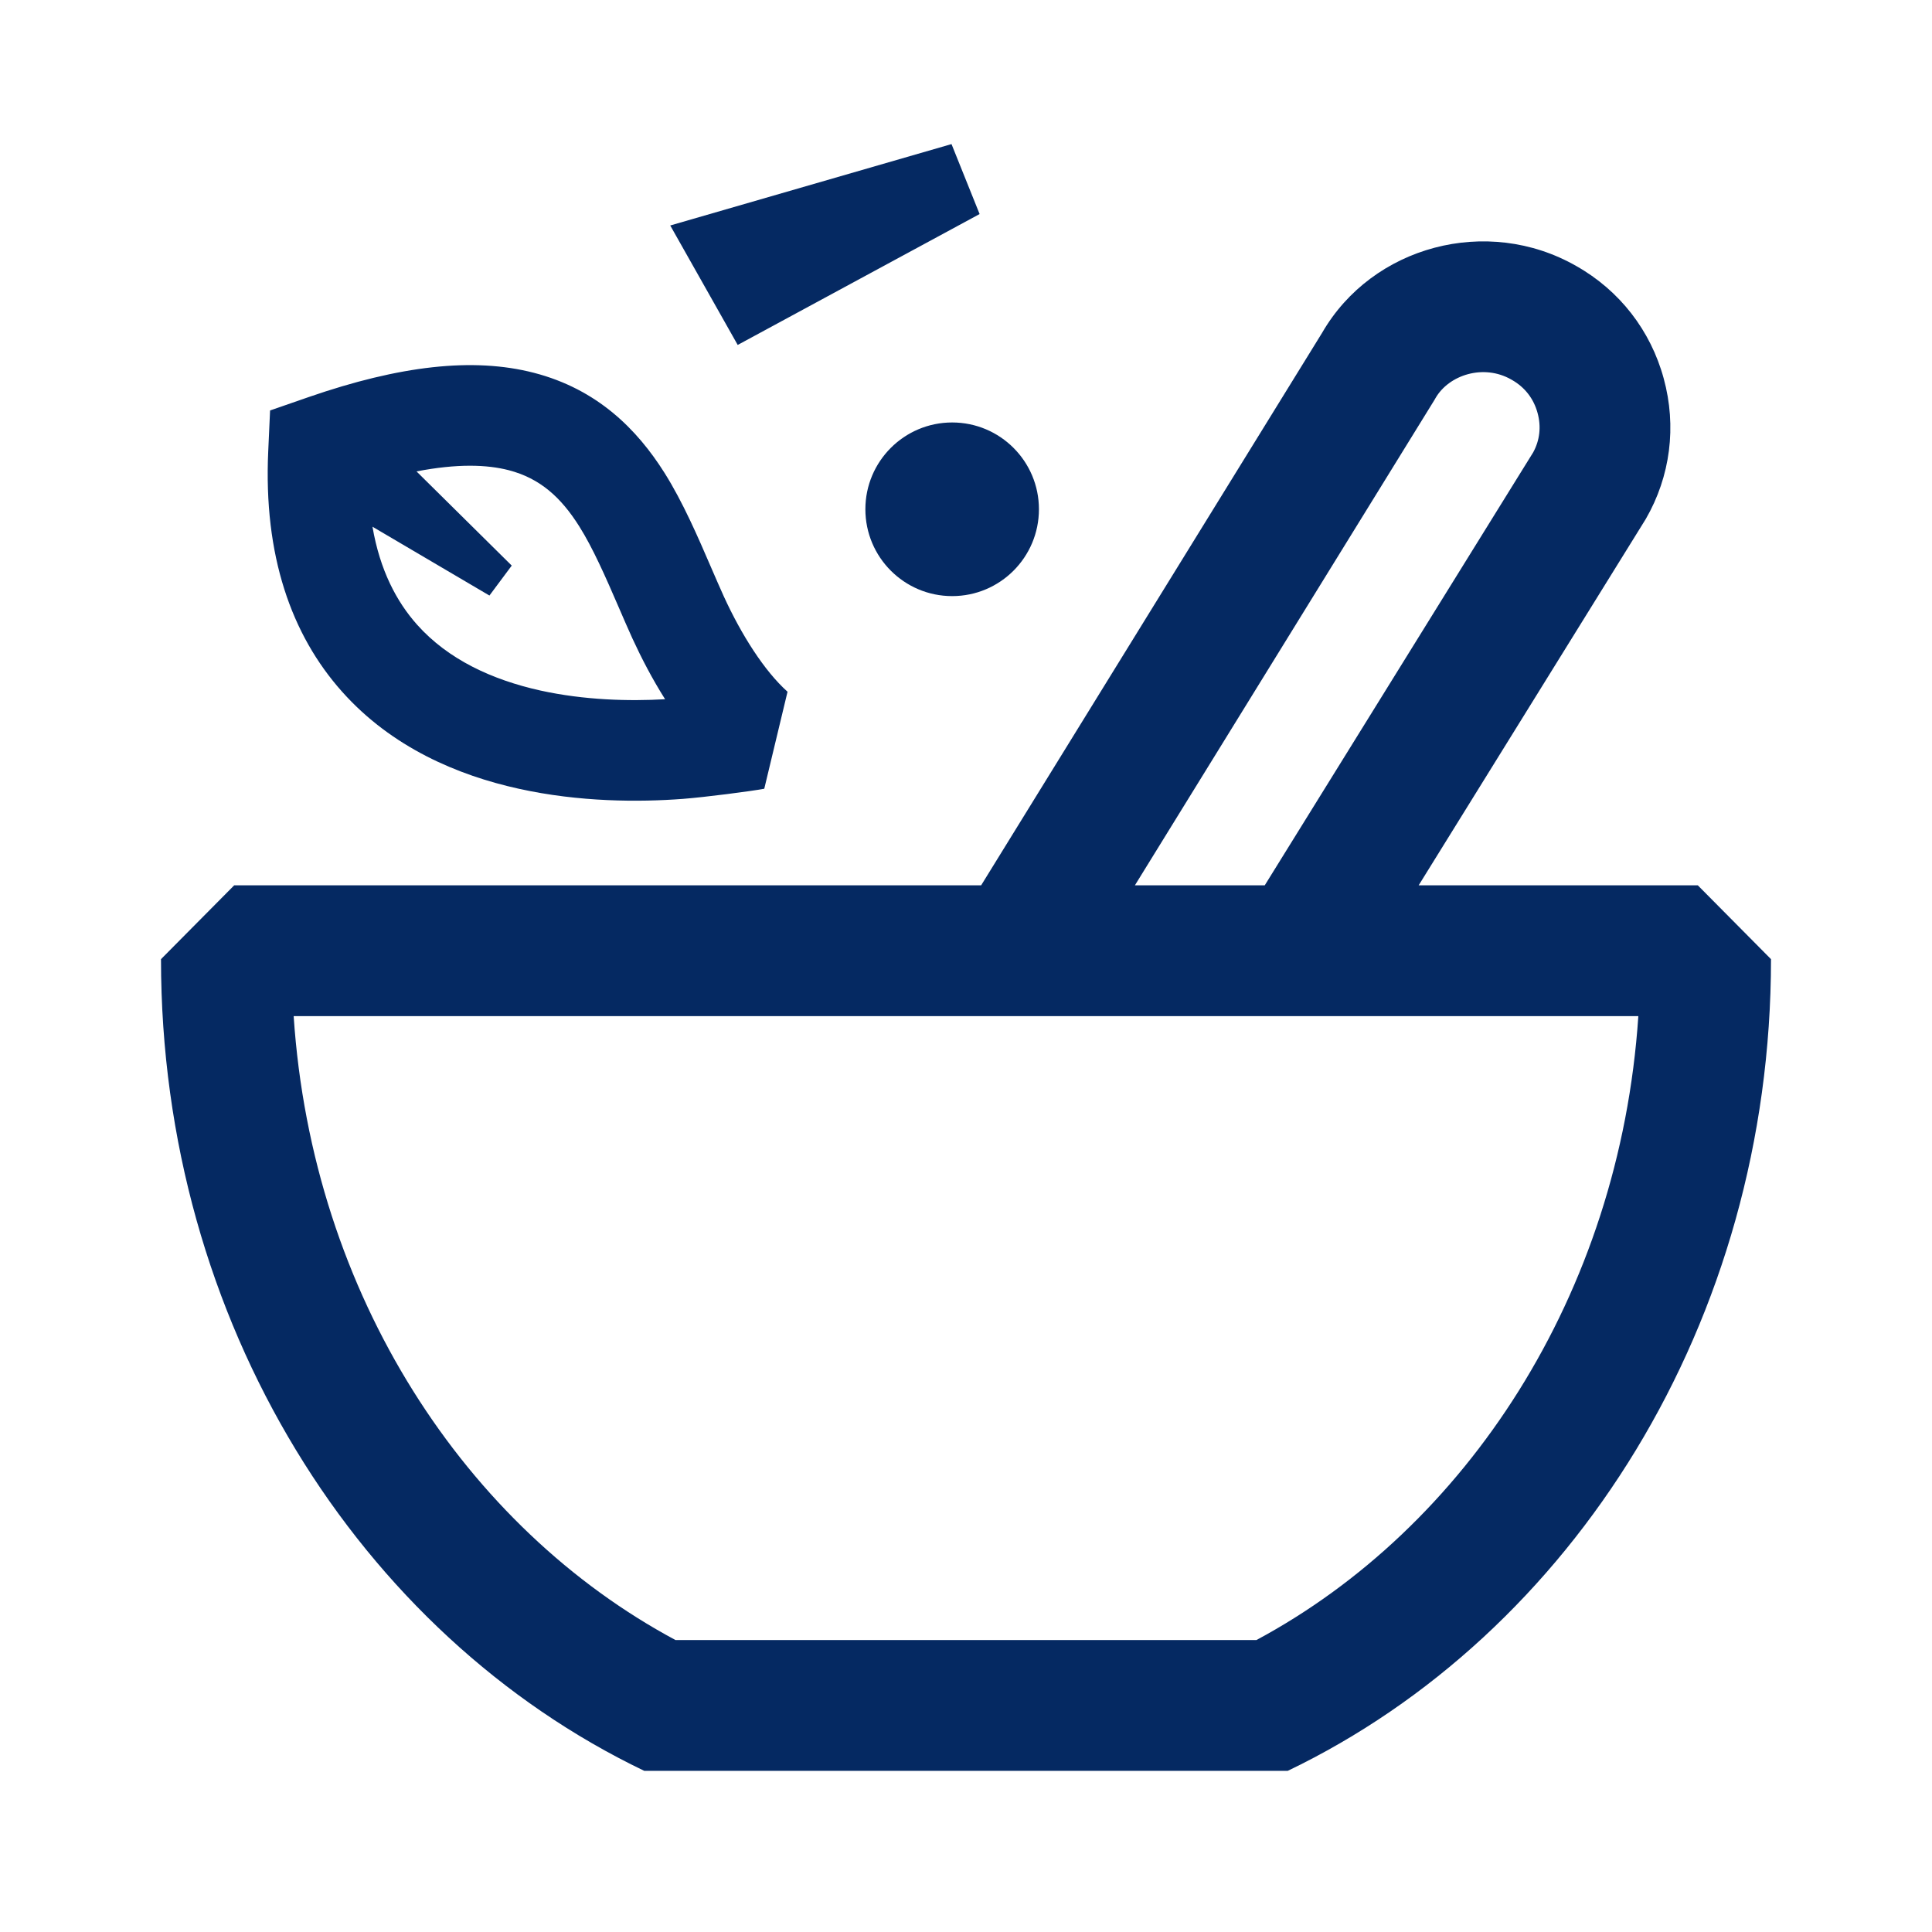 <svg width="24" height="24" viewBox="0 0 24 24" fill="none" xmlns="http://www.w3.org/2000/svg">
<path fill-rule="evenodd" clip-rule="evenodd" d="M9.164 4.285L12.169 2.659L11.82 1.79L8.326 2.801L9.164 4.285ZM2 11.915L2.909 10.998H12.188L16.424 4.134C17.047 3.055 18.474 2.672 19.58 3.304C20.119 3.608 20.505 4.106 20.667 4.701C20.83 5.295 20.751 5.918 20.444 6.448L17.623 10.998H21.091L22 11.915C22 16.425 19.528 20.302 15.997 21.998H8.003C4.468 20.302 2 16.425 2 11.915ZM3.648 12.623C3.879 16.096 5.794 18.981 8.391 20.373H15.608C18.203 18.981 20.12 16.095 20.352 12.623H3.648ZM11.828 7.405C12.424 7.405 12.906 6.922 12.906 6.326C12.906 5.731 12.424 5.248 11.828 5.248C11.233 5.248 10.75 5.731 10.75 6.326C10.75 6.922 11.233 7.405 11.828 7.405ZM8.262 8.686C8.103 8.435 7.968 8.174 7.856 7.931C7.801 7.811 7.745 7.68 7.692 7.558L7.692 7.558L7.689 7.551C7.518 7.155 7.364 6.806 7.196 6.539C6.968 6.177 6.708 5.942 6.32 5.841C6.049 5.771 5.682 5.758 5.174 5.856L6.357 7.026L6.08 7.398L4.627 6.543C4.72 7.085 4.927 7.475 5.182 7.761C5.568 8.193 6.114 8.445 6.713 8.578C7.259 8.698 7.817 8.712 8.262 8.686ZM9.494 9.798C9.324 9.83 8.756 9.903 8.483 9.924C7.943 9.965 7.199 9.965 6.444 9.798C5.69 9.632 4.868 9.286 4.25 8.593C3.617 7.884 3.273 6.898 3.332 5.607L3.355 5.099L3.836 4.932C4.964 4.542 5.877 4.436 6.632 4.631C7.424 4.836 7.916 5.337 8.254 5.873C8.483 6.236 8.674 6.679 8.836 7.055L8.836 7.055C8.892 7.183 8.943 7.303 8.992 7.41C9.211 7.887 9.494 8.334 9.783 8.593L9.494 9.798ZM19.046 5.619C19.126 5.472 19.148 5.303 19.1 5.129C19.051 4.95 18.94 4.809 18.781 4.719L18.778 4.717L18.774 4.715C18.43 4.518 17.999 4.656 17.832 4.946L17.82 4.967L14.098 10.998H15.711L19.046 5.619Z" fill="#052962"/>
</svg>
